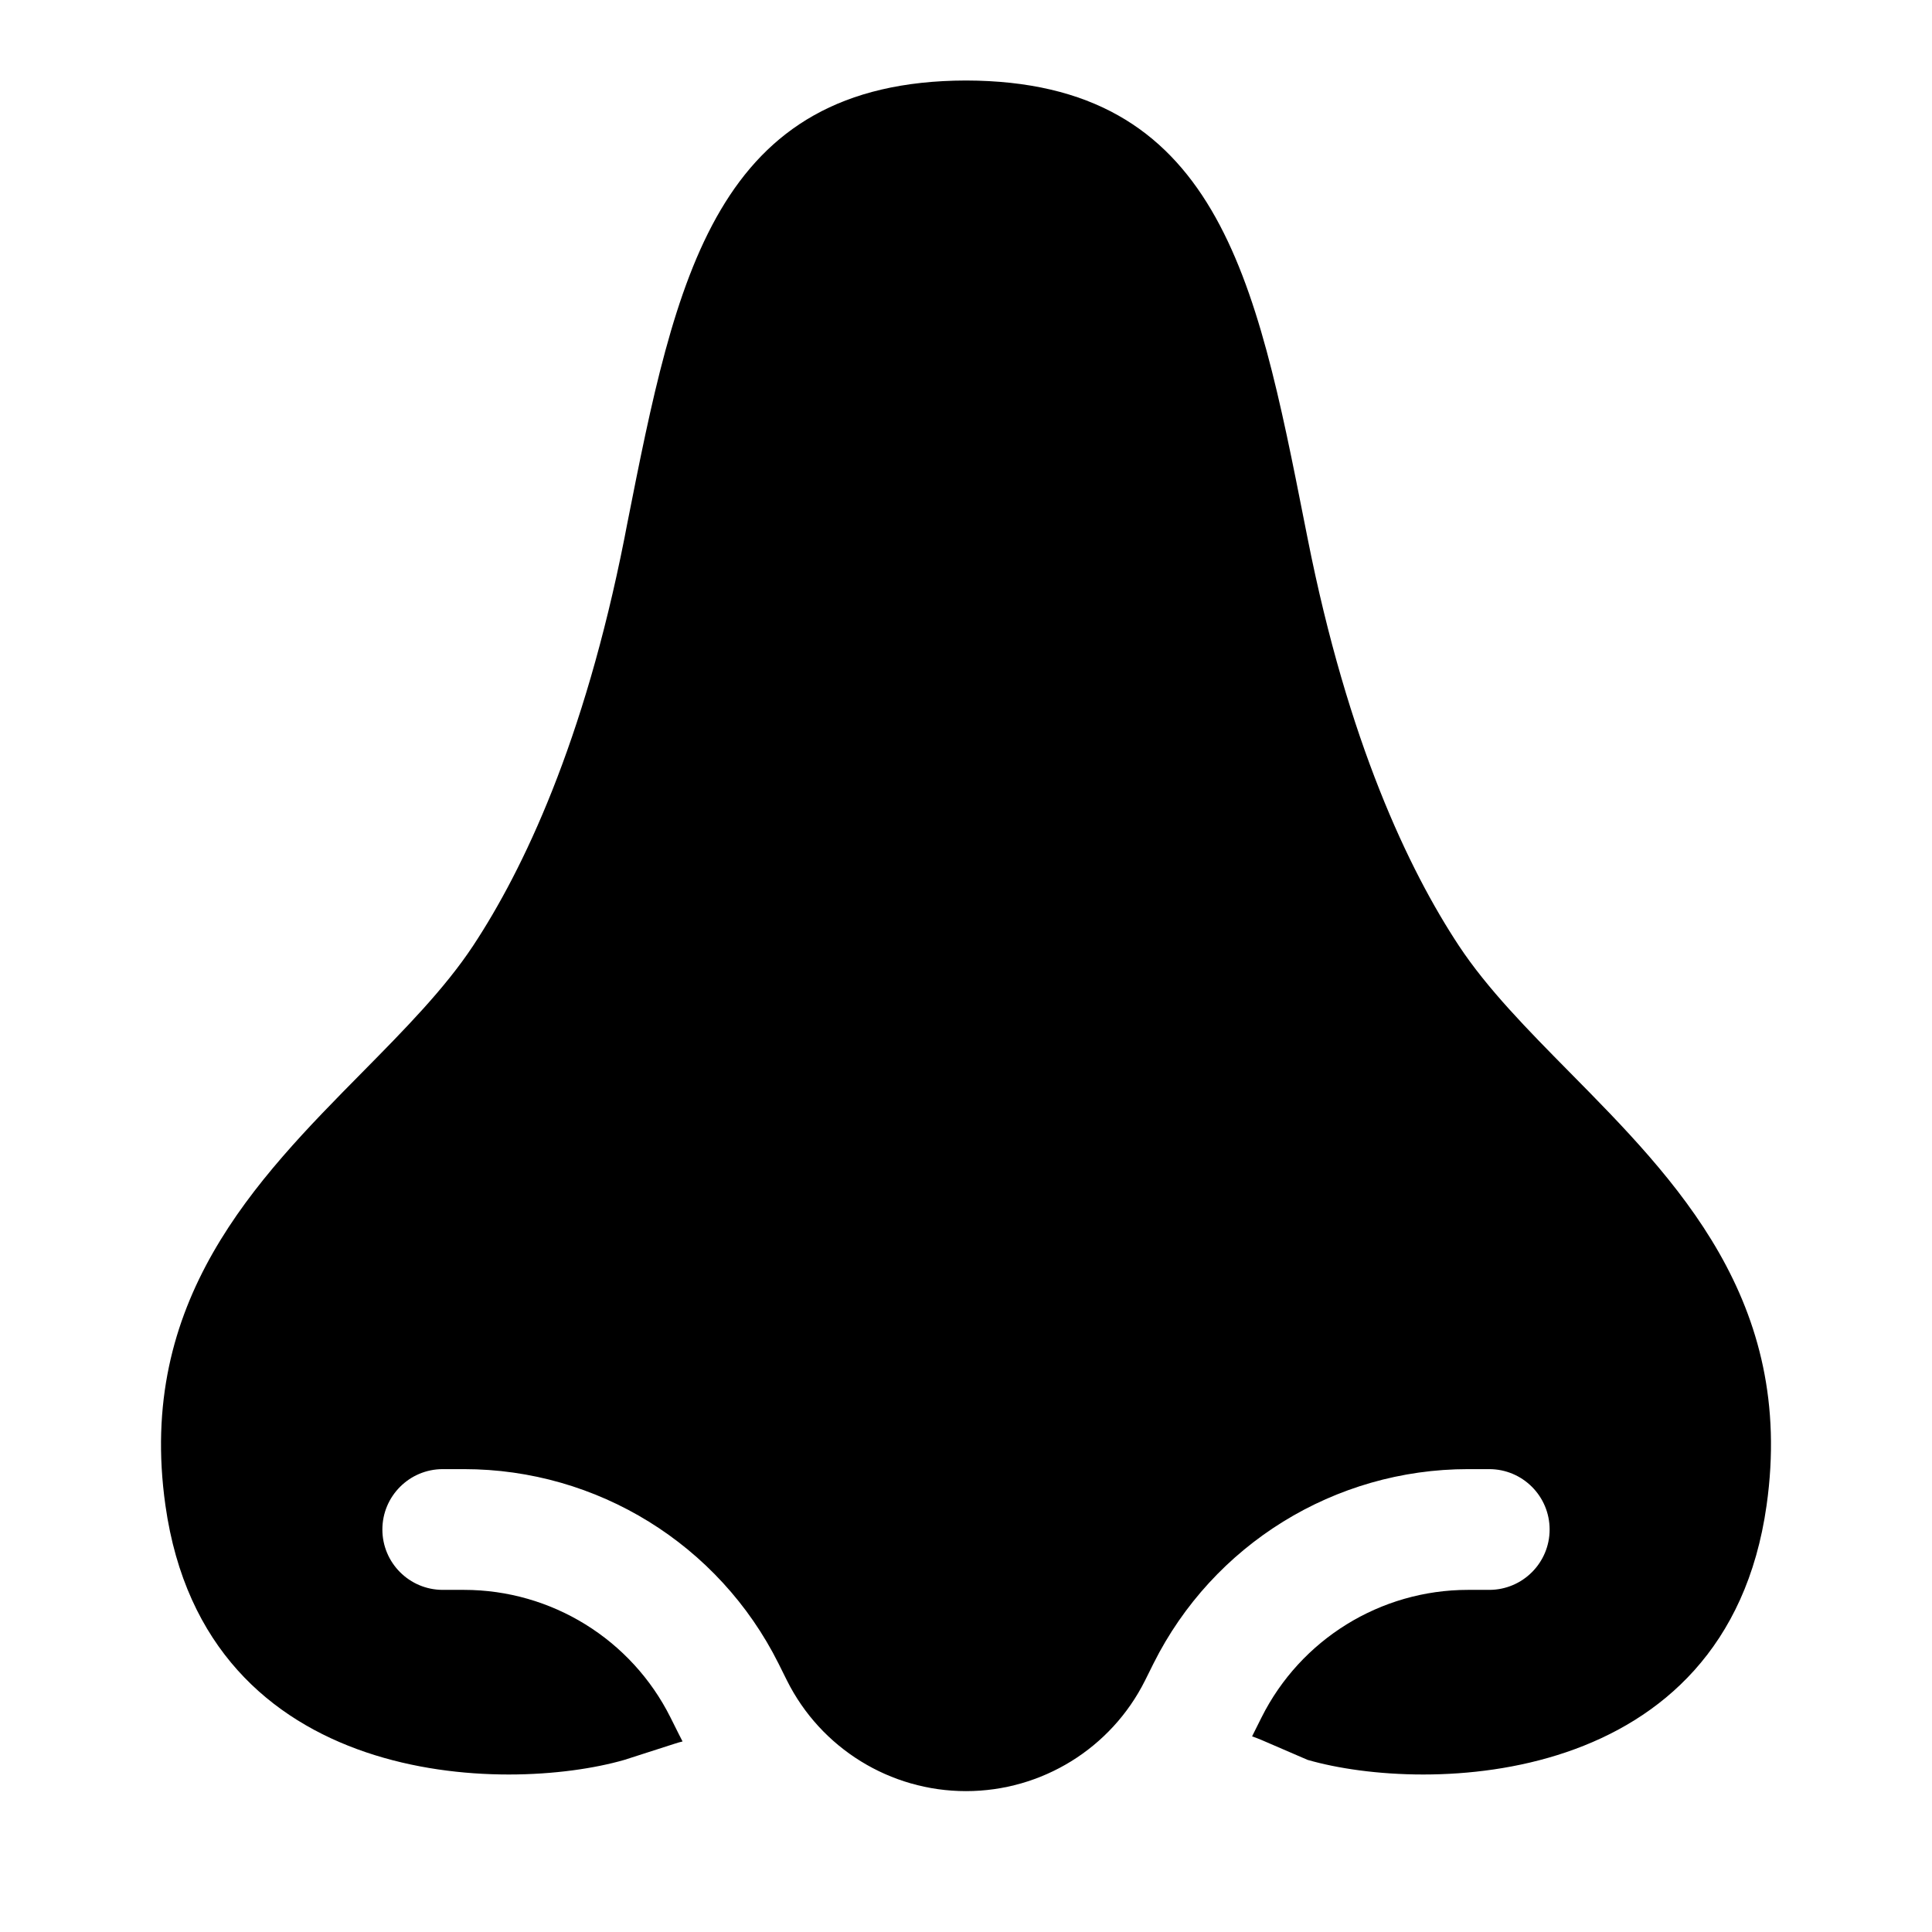 <svg width="24" height="24" viewBox="0 0 24 24" fill="none" xmlns="http://www.w3.org/2000/svg">
<path d="M5.878 11.747C6.501 10.803 7.255 9.218 7.756 6.69C7.767 6.632 7.778 6.575 7.789 6.519C8.397 3.443 8.879 1.007 12 1C15.121 1.007 15.602 3.443 16.21 6.519C16.222 6.575 16.233 6.632 16.244 6.69C16.745 9.218 17.499 10.803 18.122 11.747C18.476 12.283 18.975 12.789 19.498 13.319C20.825 14.663 22.305 16.161 21.945 18.701C21.445 22.241 17.705 22.283 16.244 21.862L15.674 21.616C15.634 21.599 15.594 21.584 15.554 21.57C15.557 21.562 15.561 21.554 15.565 21.547L15.671 21.335C16.157 20.364 17.15 19.75 18.236 19.75L18.5 19.75C18.914 19.75 19.25 19.414 19.25 19C19.25 18.586 18.914 18.25 18.5 18.25L18.236 18.25C16.582 18.25 15.069 19.185 14.329 20.665L14.224 20.876C13.803 21.718 12.942 22.25 12 22.25C11.058 22.25 10.197 21.718 9.776 20.876L9.671 20.665C8.931 19.185 7.418 18.25 5.764 18.25H5.5C5.086 18.25 4.75 18.586 4.75 19C4.75 19.414 5.086 19.75 5.5 19.75H5.764C6.85 19.75 7.843 20.364 8.329 21.335L8.435 21.547C8.449 21.576 8.464 21.604 8.479 21.633C8.445 21.641 8.411 21.651 8.378 21.662L7.756 21.862C6.295 22.283 2.555 22.241 2.055 18.701C1.695 16.161 3.175 14.663 4.502 13.319C5.025 12.789 5.524 12.283 5.878 11.747Z" fill="black"/>
</svg>
